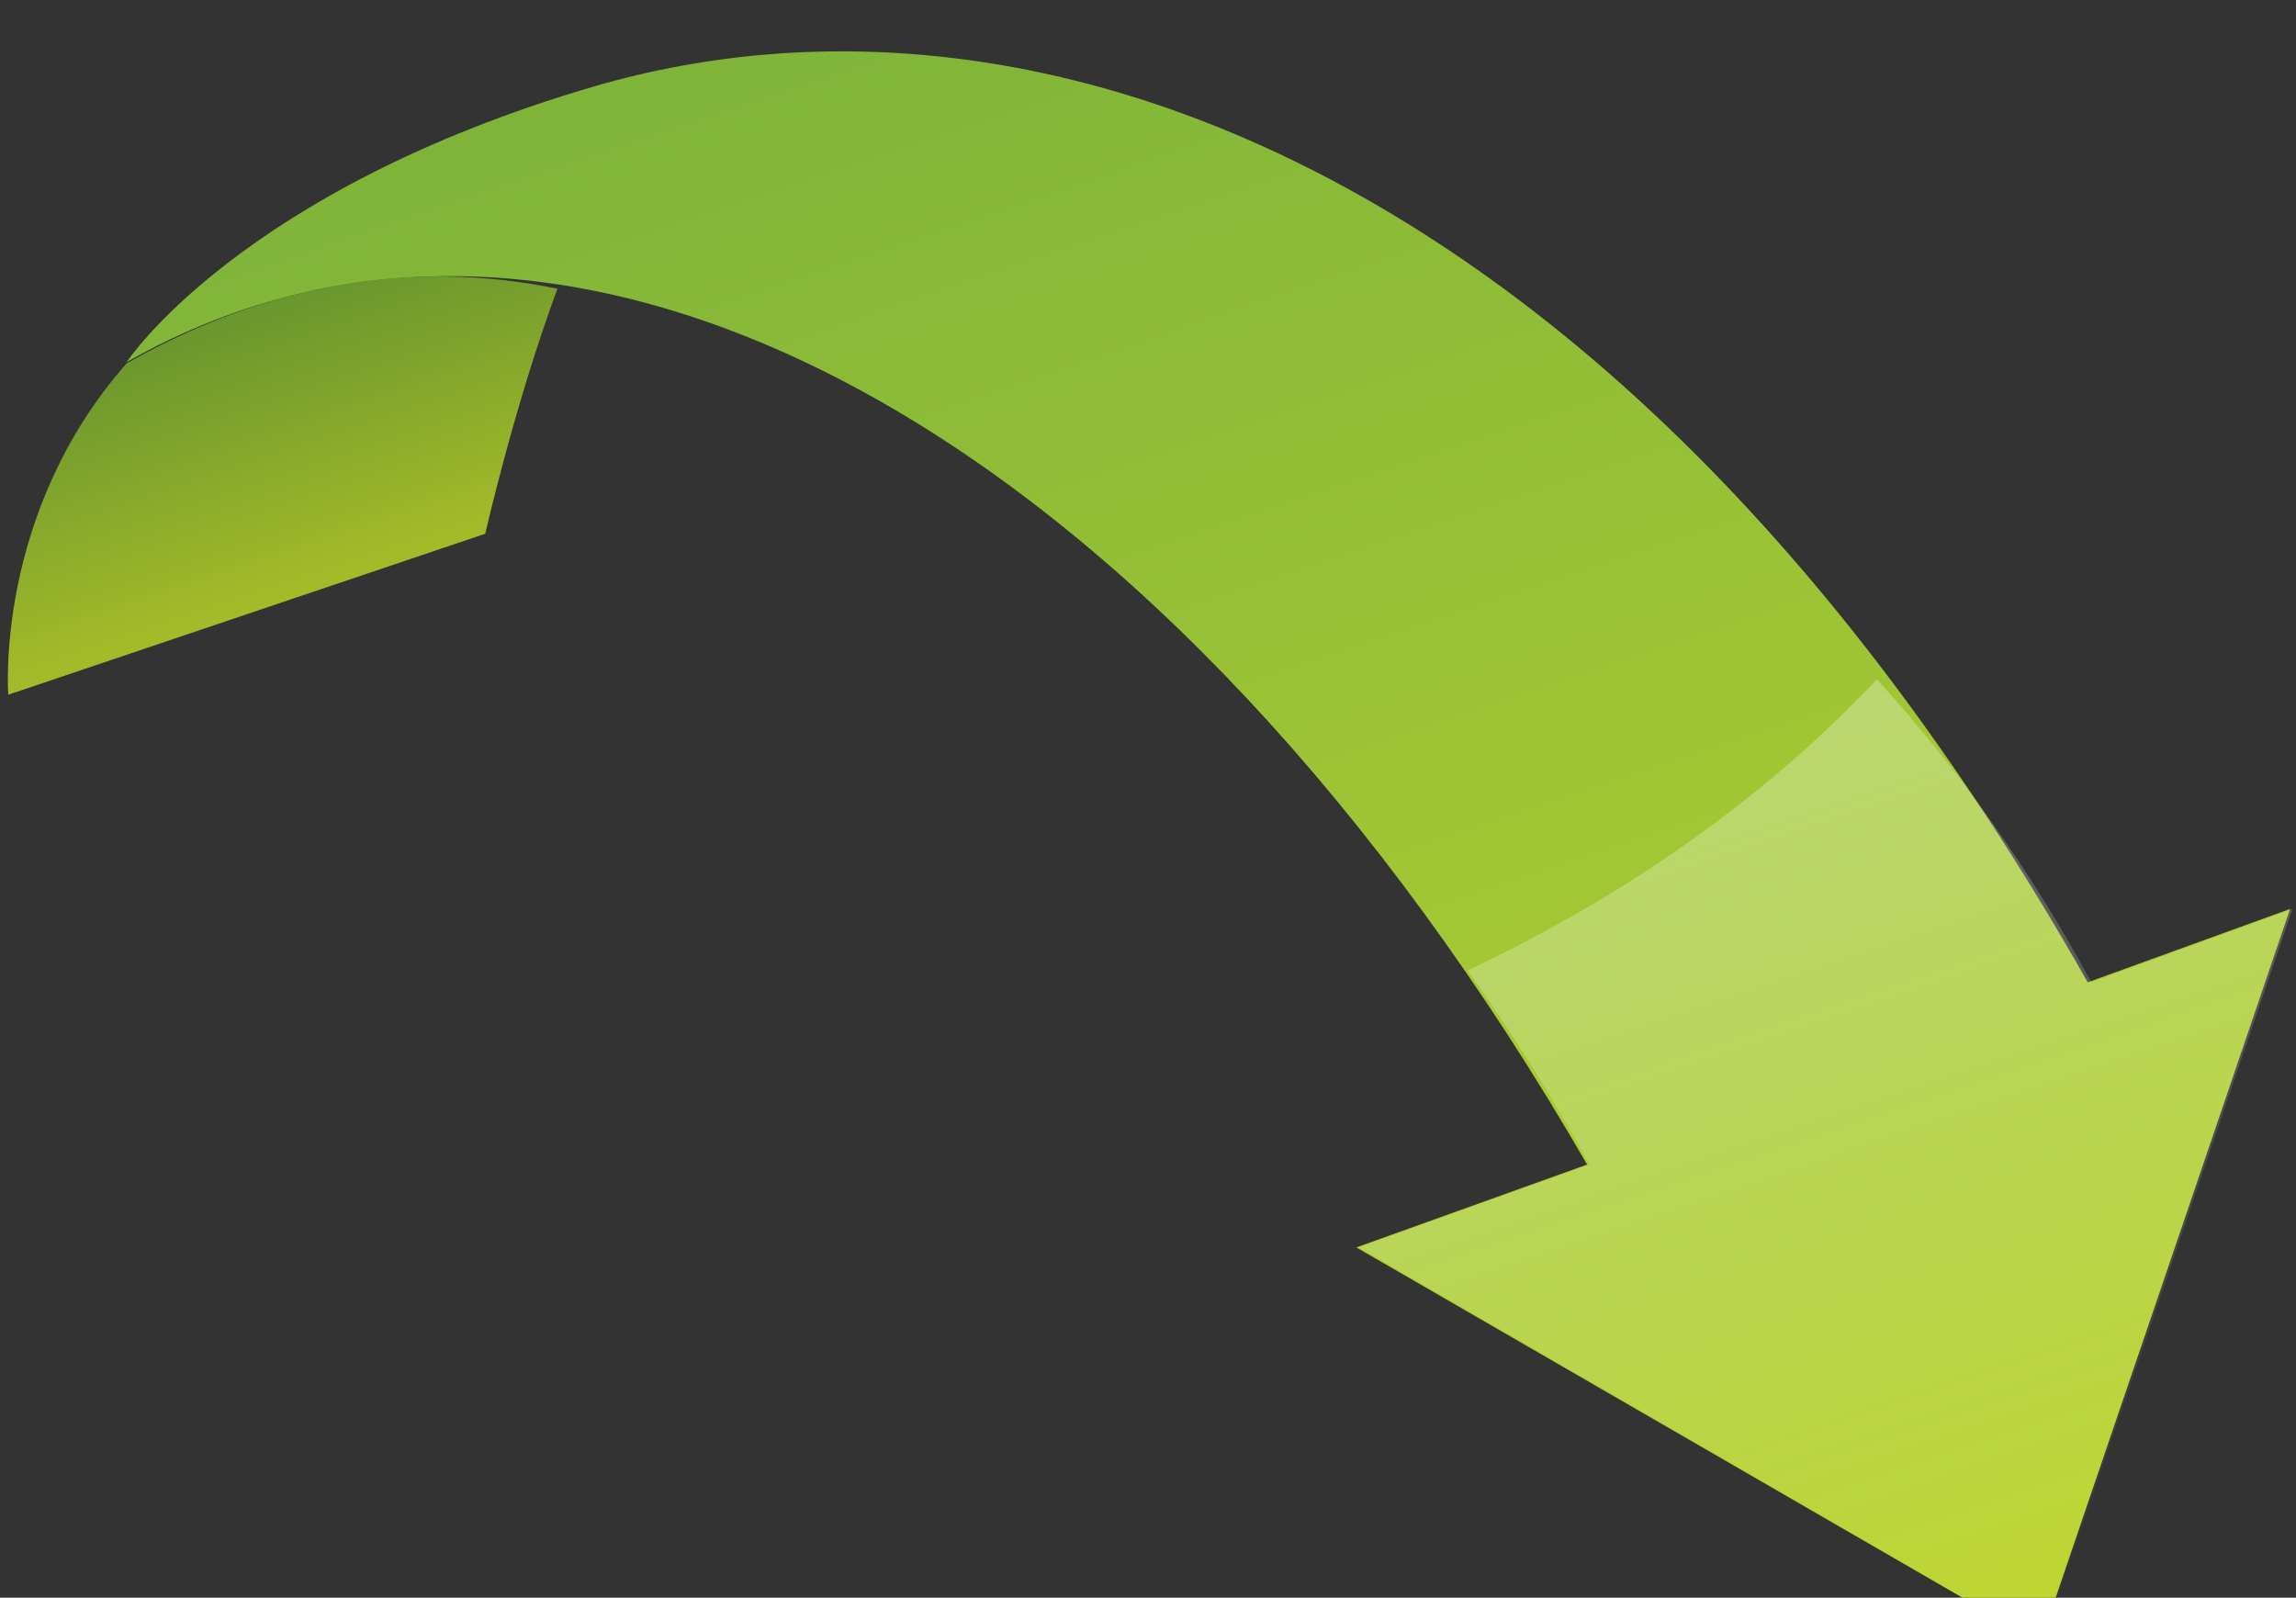 <?xml version="1.0" encoding="utf-8"?>
<!-- Generator: Adobe Illustrator 25.0.1, SVG Export Plug-In . SVG Version: 6.00 Build 0)  -->
<svg version="1.1" id="Layer_1" xmlns="http://www.w3.org/2000/svg" xmlns:xlink="http://www.w3.org/1999/xlink" x="0px" y="0px"
	 viewBox="0 0 194 135" style="enable-background:new 0 0 194 135;" xml:space="preserve">
<rect x="0" y="0" width="194" height="135" fill="#333333" stroke="none"/>
<style type="text/css">
	.st0{fill:url(#SVGID_1_);}
	.st1{fill:url(#SVGID_2_);}
	.st2{opacity:0.3;fill:url(#SVGID_3_);}
</style>
<g>
	<g>
		
			<linearGradient id="SVGID_1_" gradientUnits="userSpaceOnUse" x1="-2661.427" y1="5100.477" x2="-2661.427" y2="4936.667" gradientTransform="matrix(-0.948 0.319 -0.319 -0.948 -812.444 5679.279)">
			<stop  offset="0" style="stop-color:#7FB439"/>
			<stop  offset="1" style="stop-color:#BED630"/>
		</linearGradient>
		<path class="st0" d="M134.1,98.4l-19.5,7l57.8,33.4l21.1-62l-17.1,6.2C138.3,15.7,88.7-3.9,50.2,7.3c-30,8.8-39.5,23.3-39.5,23.3
			C49,8.8,98.9,37.4,134.1,98.4z"/>
		
			<linearGradient id="SVGID_2_" gradientUnits="userSpaceOnUse" x1="-2591.19" y1="5092.021" x2="-2591.19" y2="5067.575" gradientTransform="matrix(-0.948 0.319 -0.319 -0.948 -812.444 5679.279)">
			<stop  offset="0" style="stop-color:#66952E"/>
			<stop  offset="1" style="stop-color:#A4BA29"/>
		</linearGradient>
		<path class="st1" d="M41,45.1c0,0,2.5-11,6.1-20.7c-11.6-2.4-23.9-0.8-36.4,6.3c-11.2,12.7-10,28-10,28L41,45.1z"/>
	</g>
	
		<linearGradient id="SVGID_3_" gradientUnits="userSpaceOnUse" x1="-3523.423" y1="5018.308" x2="-3523.423" y2="4936.667" gradientTransform="matrix(-0.948 0.319 -0.319 -0.948 -1593.874 5942.315)">
		<stop  offset="0" style="stop-color:#FFFFFF"/>
		<stop  offset="8.962709e-02" style="stop-color:#FFFFFF;stop-opacity:0.91"/>
		<stop  offset="1" style="stop-color:#FFFFFF;stop-opacity:0"/>
	</linearGradient>
	<path class="st2" d="M134.3,98.4l-19.5,7l57.8,33.4l21.1-62L176.7,83c-5-9.3-11.2-18-18.1-25.6c-9,9.5-20.4,17.9-34.6,24.6
		C127.7,87.2,131.2,92.7,134.3,98.4z"/>
</g>
</svg>
